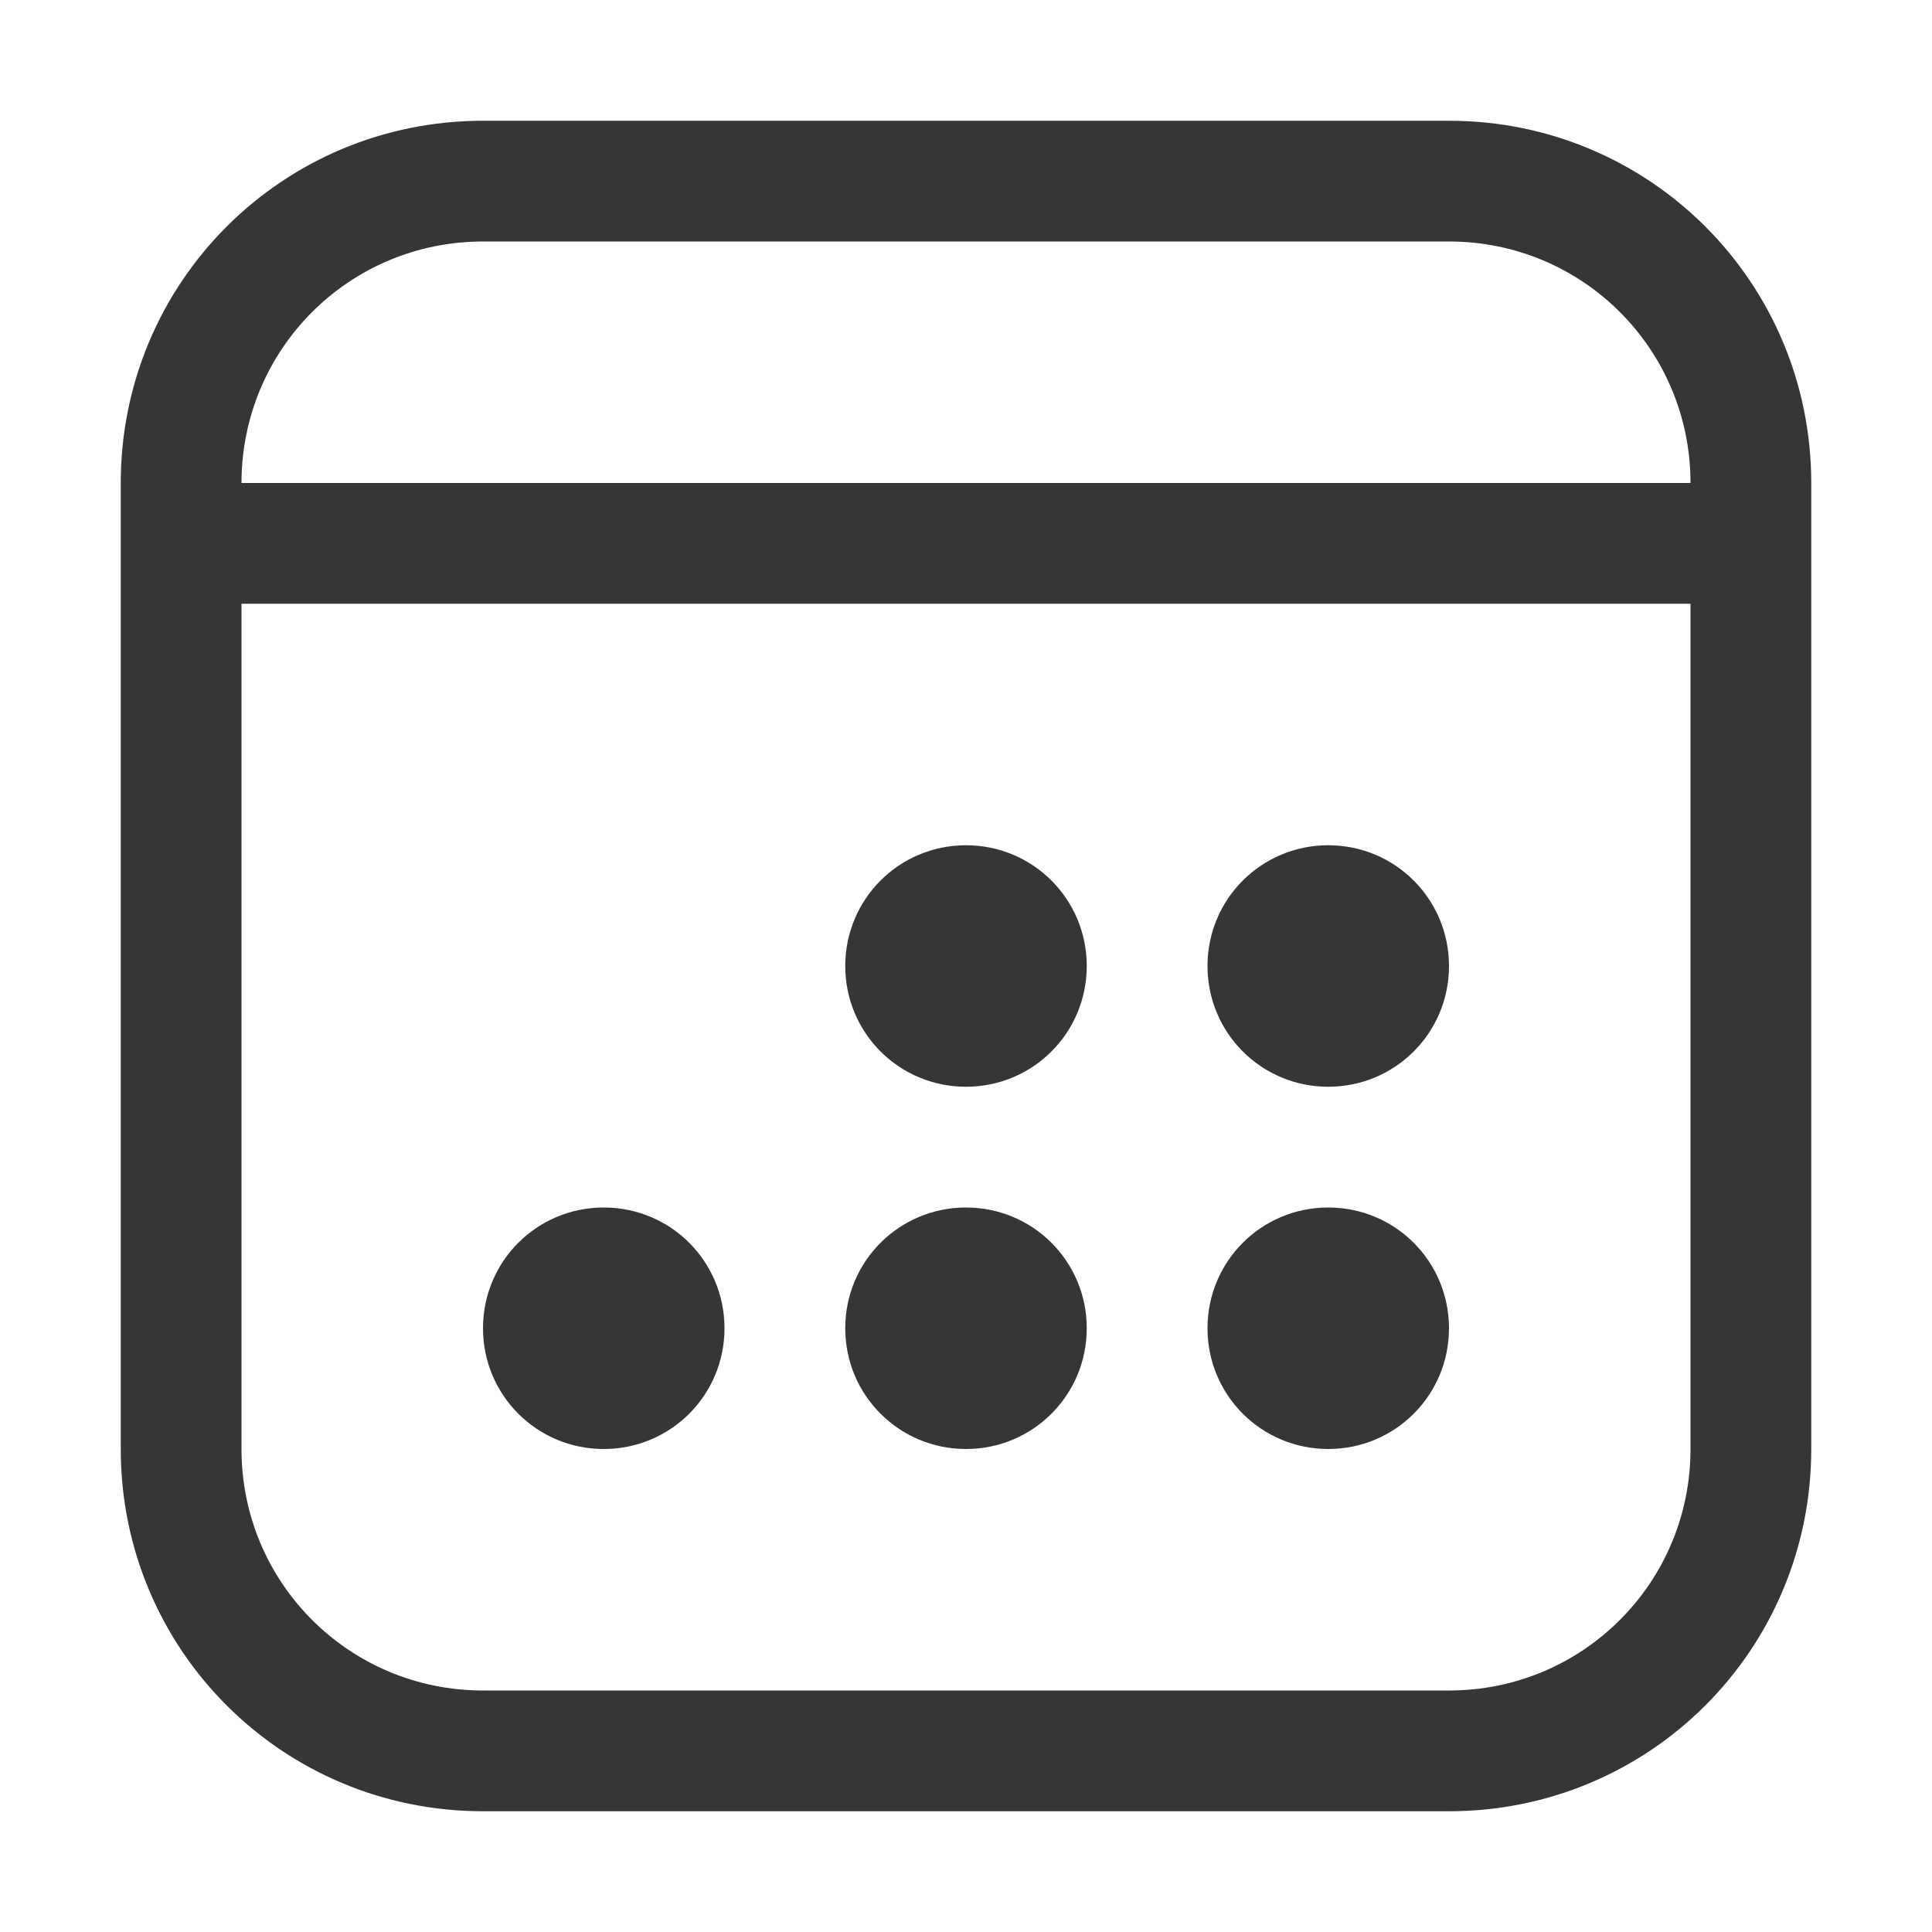 <svg version="1.1" viewBox="0 0 16 16" xmlns="http://www.w3.org/2000/svg">
 <path d="m4 1c-1.662 0-3 1.338-3 3v8c0 1.662 1.338 3 3 3h8c1.662 0 3-1.338 3-3v-8c0-1.662-1.338-3-3-3h-8zm0 1h8c1.108 0 2 0.892 2 2h-12c0-1.108 0.892-2 2-2zm-2 3h12v7c0 1.108-0.892 2-2 2h-8c-1.108 0-2-0.892-2-2v-7zm6 2c-0.554 0-1 0.446-1 1s0.446 1 1 1 1-0.446 1-1-0.446-1-1-1zm3 0c-0.554 0-1 0.446-1 1s0.446 1 1 1 1-0.446 1-1-0.446-1-1-1zm-6 3c-0.554 0-1 0.446-1 1s0.446 1 1 1 1-0.446 1-1-0.446-1-1-1zm3 0c-0.554 0-1 0.446-1 1s0.446 1 1 1 1-0.446 1-1-0.446-1-1-1zm3 0c-0.554 0-1 0.446-1 1s0.446 1 1 1 1-0.446 1-1-0.446-1-1-1z" fill="#363636"/>
</svg>
